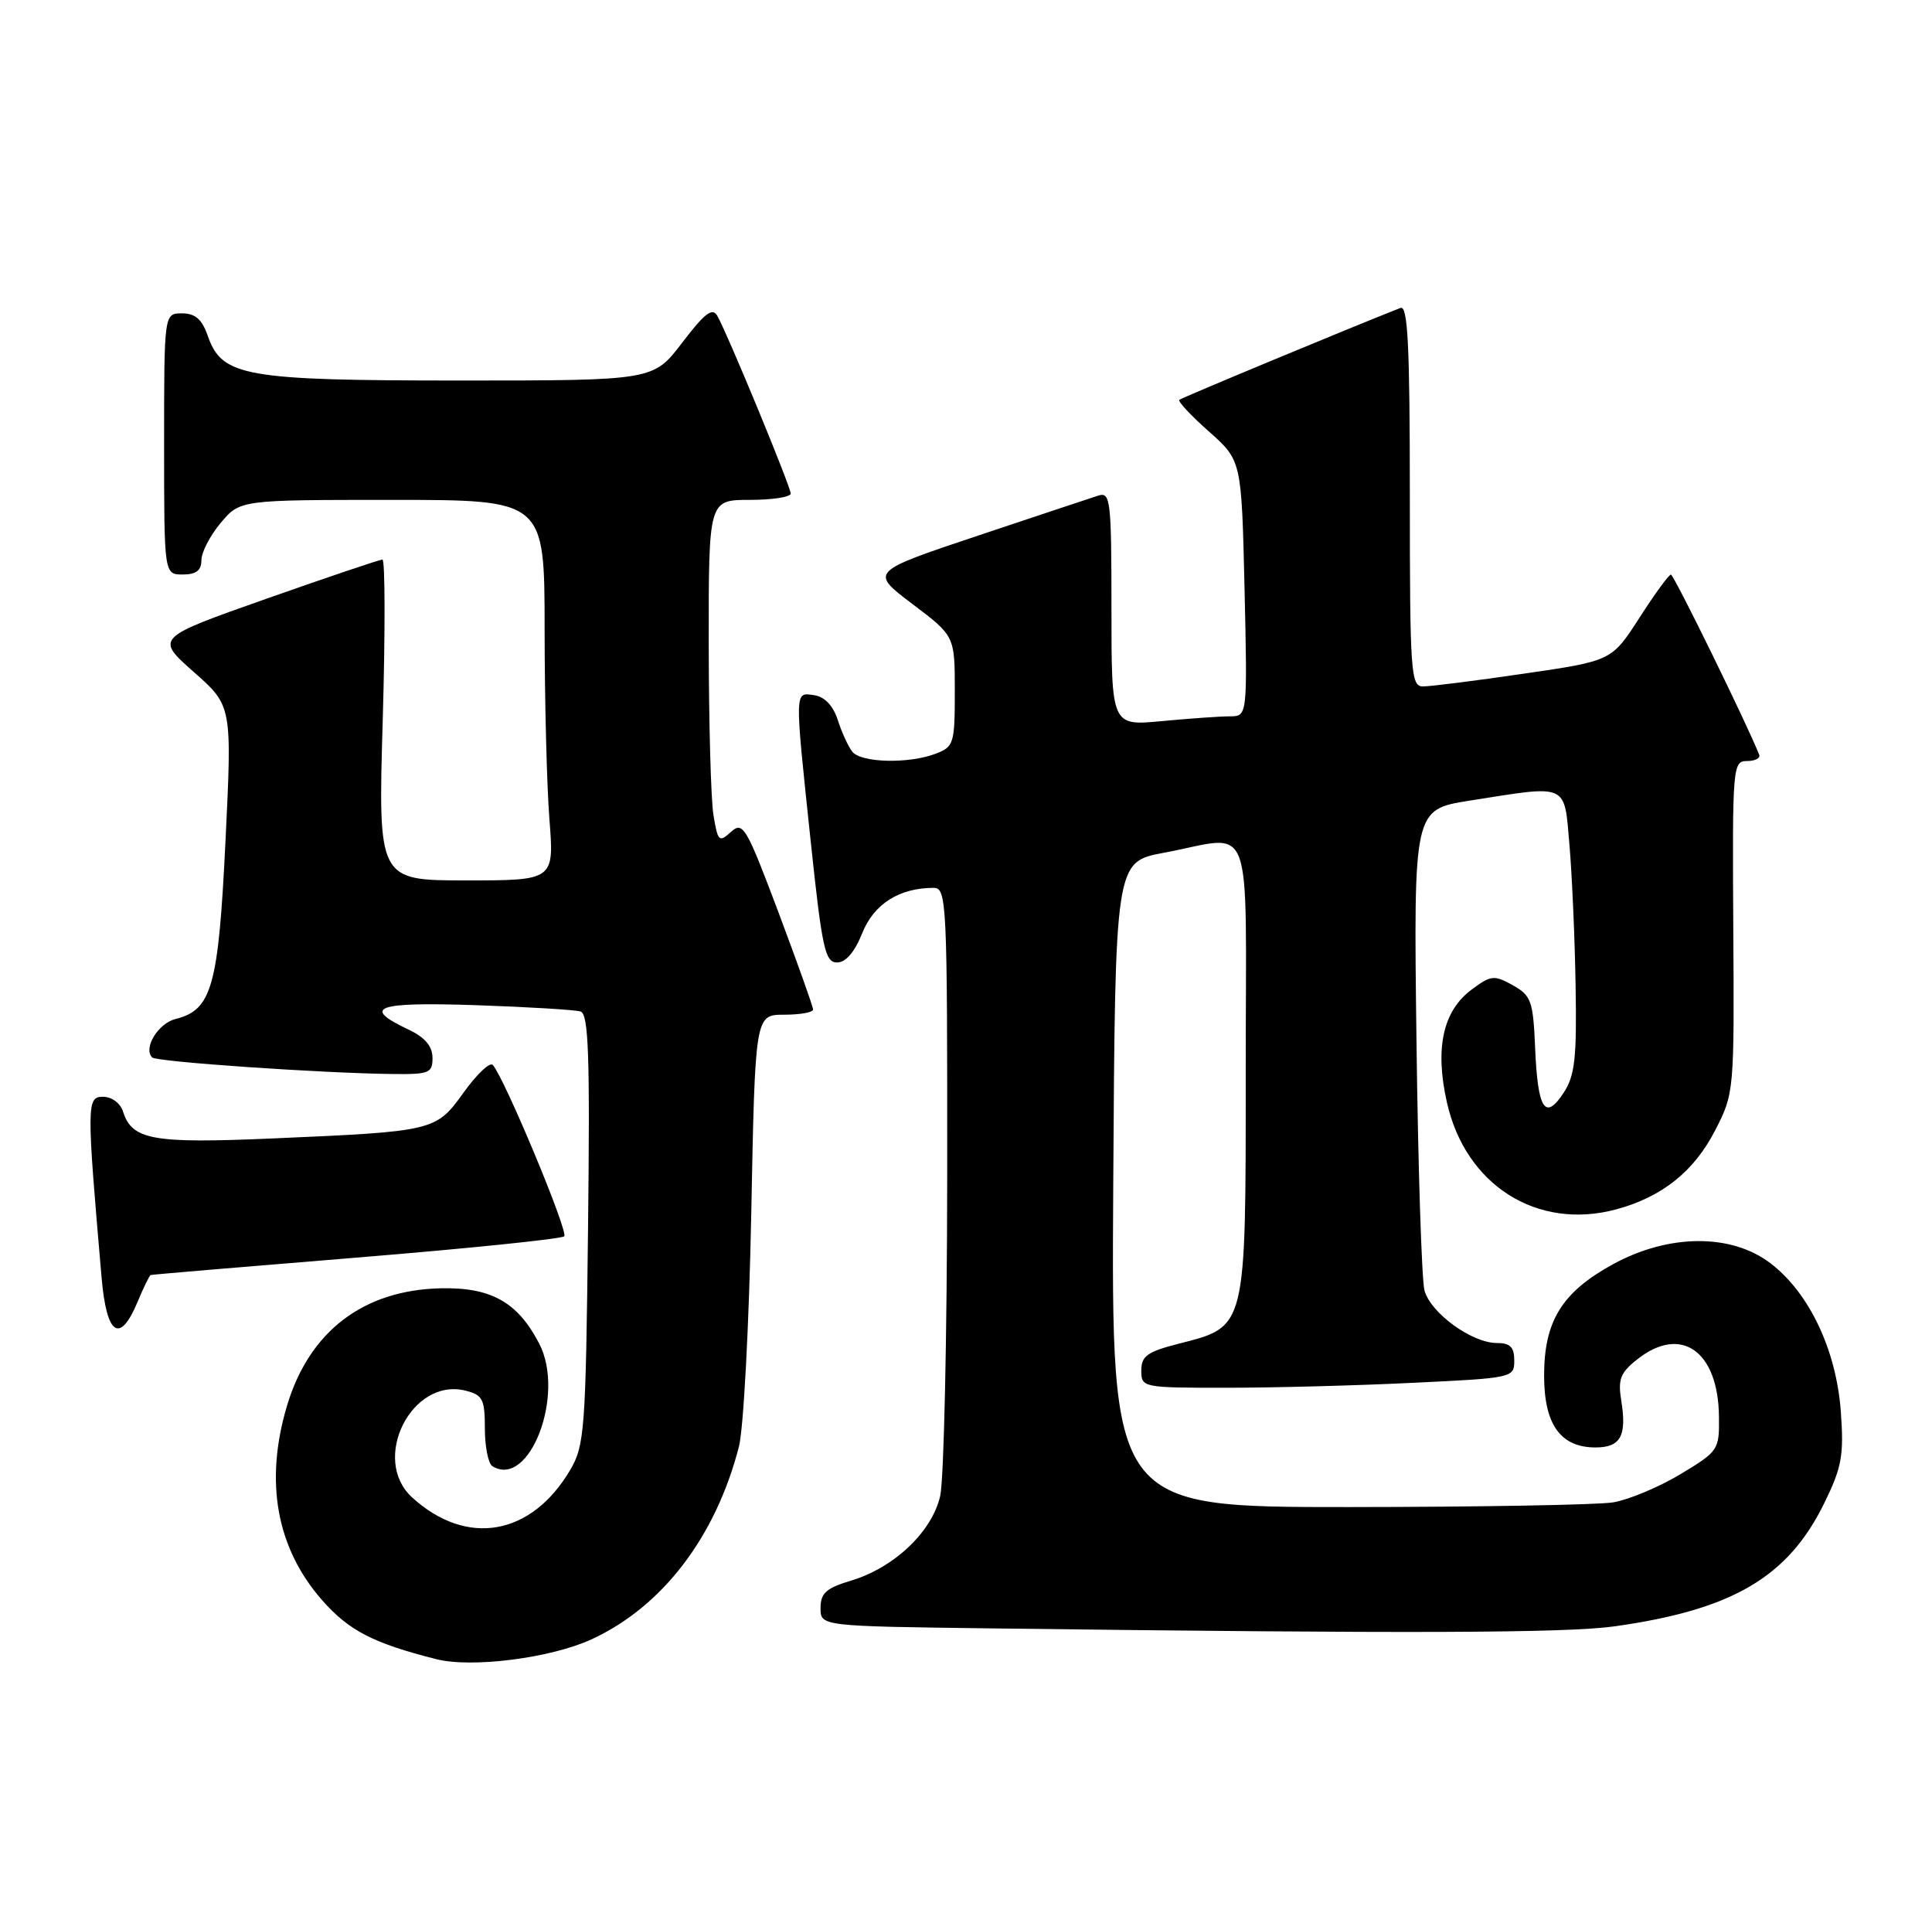 <?xml version="1.0" encoding="UTF-8" standalone="no"?>
<!DOCTYPE svg PUBLIC "-//W3C//DTD SVG 1.1//EN" "http://www.w3.org/Graphics/SVG/1.1/DTD/svg11.dtd" >
<svg xmlns="http://www.w3.org/2000/svg" xmlns:xlink="http://www.w3.org/1999/xlink" version="1.1" viewBox="0 0 259 256">
 <g >
 <path fill="currentColor"
d=" M 79.25 219.74 C 88.76 215.39 95.93 206.03 99.06 193.89 C 99.68 191.47 100.42 177.50 100.71 162.75 C 101.23 136.00 101.23 136.00 105.12 136.00 C 107.25 136.00 109.00 135.69 109.00 135.31 C 109.00 134.93 106.91 129.07 104.36 122.28 C 100.03 110.78 99.60 110.05 97.99 111.50 C 96.40 112.95 96.23 112.79 95.65 109.28 C 95.30 107.20 95.02 96.84 95.01 86.25 C 95.00 67.00 95.00 67.00 100.50 67.00 C 103.53 67.00 106.00 66.62 106.00 66.15 C 106.00 65.24 97.60 44.89 96.17 42.35 C 95.51 41.17 94.50 41.94 91.46 45.92 C 87.59 51.00 87.59 51.00 61.76 51.00 C 32.79 51.00 29.76 50.47 27.86 45.03 C 27.08 42.79 26.18 42.00 24.40 42.00 C 22.00 42.00 22.00 42.00 22.00 59.50 C 22.00 77.00 22.00 77.00 24.50 77.00 C 26.30 77.00 27.00 76.46 27.00 75.08 C 27.00 74.02 28.17 71.77 29.59 70.08 C 32.18 67.00 32.18 67.00 52.59 67.00 C 73.00 67.00 73.00 67.00 73.01 84.25 C 73.01 93.74 73.30 105.21 73.65 109.75 C 74.30 118.00 74.30 118.00 62.49 118.00 C 50.68 118.00 50.68 118.00 51.31 96.50 C 51.65 84.68 51.63 75.00 51.27 75.00 C 50.91 75.00 43.91 77.36 35.71 80.25 C 20.82 85.50 20.82 85.50 25.96 90.05 C 31.11 94.59 31.11 94.59 30.23 112.70 C 29.28 132.27 28.41 135.36 23.52 136.58 C 21.19 137.17 19.17 140.50 20.40 141.73 C 20.99 142.32 43.28 143.85 52.75 143.95 C 57.55 144.00 58.00 143.81 57.98 141.75 C 57.96 140.21 56.95 139.02 54.78 138.00 C 48.41 134.99 50.33 134.28 63.72 134.72 C 70.75 134.96 77.10 135.34 77.83 135.57 C 78.91 135.92 79.10 141.48 78.83 164.75 C 78.52 191.62 78.37 193.73 76.45 197.00 C 71.24 205.85 62.57 207.37 55.25 200.70 C 49.65 195.60 55.18 184.57 62.42 186.39 C 64.71 186.96 65.00 187.54 65.00 191.46 C 65.00 193.89 65.45 196.16 66.01 196.51 C 70.98 199.58 75.83 186.88 72.28 180.07 C 69.39 174.51 65.82 172.51 59.06 172.67 C 48.69 172.91 41.45 178.45 38.47 188.43 C 35.44 198.59 37.06 207.51 43.20 214.49 C 46.77 218.55 50.04 220.24 58.50 222.38 C 63.24 223.58 73.80 222.24 79.25 219.74 Z  M 216.50 217.97 C 232.30 215.74 239.71 211.37 244.57 201.44 C 246.91 196.66 247.20 195.07 246.78 189.22 C 246.18 180.95 242.55 173.28 237.34 169.31 C 232.08 165.30 223.70 165.36 216.22 169.45 C 209.39 173.20 207.00 177.06 207.00 184.37 C 207.00 190.92 209.20 194.00 213.89 194.00 C 217.26 194.00 218.11 192.45 217.34 187.71 C 216.88 184.85 217.22 183.97 219.53 182.16 C 225.36 177.57 230.34 181.07 230.44 189.84 C 230.50 194.34 230.38 194.51 225.27 197.59 C 222.39 199.32 218.34 201.01 216.27 201.36 C 214.20 201.70 198.21 201.98 180.74 201.99 C 148.98 202.00 148.98 202.00 149.24 158.76 C 149.50 115.52 149.50 115.52 156.00 114.30 C 168.31 112.01 167.00 108.55 167.00 143.37 C 167.00 178.36 167.15 177.75 158.00 180.10 C 153.81 181.17 153.00 181.75 153.00 183.69 C 153.00 185.97 153.16 186.00 164.34 186.00 C 170.58 186.00 181.83 185.71 189.34 185.34 C 202.82 184.70 203.00 184.66 203.00 182.34 C 203.00 180.55 202.45 180.00 200.65 180.00 C 197.31 180.00 191.76 175.96 190.96 172.95 C 190.59 171.55 190.10 156.47 189.89 139.45 C 189.50 108.50 189.50 108.50 197.00 107.31 C 210.37 105.20 209.67 104.88 210.40 113.25 C 210.74 117.24 211.12 125.72 211.22 132.11 C 211.39 141.82 211.13 144.16 209.62 146.46 C 207.14 150.25 206.15 148.72 205.80 140.53 C 205.53 134.15 205.28 133.44 202.80 132.05 C 200.30 130.66 199.88 130.70 197.30 132.62 C 193.44 135.48 192.34 140.46 193.96 147.71 C 196.44 158.85 206.07 164.94 216.67 162.09 C 222.81 160.43 227.10 157.01 229.93 151.50 C 232.48 146.54 232.50 146.30 232.36 124.25 C 232.23 102.73 232.29 102.00 234.20 102.00 C 235.28 102.00 236.02 101.62 235.83 101.15 C 234.26 97.15 224.39 77.01 224.00 77.01 C 223.72 77.02 221.82 79.62 219.78 82.80 C 216.05 88.58 216.05 88.58 204.28 90.29 C 197.80 91.24 191.71 92.01 190.75 92.00 C 189.13 92.00 189.00 90.11 189.00 66.39 C 189.00 46.31 188.73 40.89 187.75 41.27 C 181.24 43.82 158.41 53.31 158.10 53.59 C 157.88 53.80 159.67 55.71 162.07 57.84 C 166.44 61.72 166.44 61.72 166.84 78.86 C 167.23 96.00 167.23 96.00 164.87 96.01 C 163.56 96.01 159.46 96.30 155.75 96.65 C 149.00 97.29 149.00 97.29 149.00 81.58 C 149.00 67.07 148.87 65.91 147.25 66.42 C 146.29 66.73 139.00 69.15 131.05 71.81 C 116.61 76.64 116.61 76.64 122.30 80.94 C 128.00 85.24 128.00 85.24 128.00 92.64 C 128.00 99.67 127.87 100.10 125.43 101.02 C 121.83 102.40 115.43 102.24 114.26 100.75 C 113.71 100.06 112.84 98.15 112.31 96.50 C 111.69 94.58 110.56 93.39 109.17 93.18 C 106.49 92.79 106.51 92.21 108.68 112.75 C 110.20 127.13 110.61 129.00 112.21 129.00 C 113.38 129.00 114.57 127.62 115.59 125.07 C 117.15 121.16 120.56 119.00 125.15 119.00 C 126.92 119.00 127.00 120.70 126.98 157.75 C 126.96 179.06 126.54 198.30 126.04 200.50 C 124.94 205.32 119.86 210.13 114.03 211.87 C 110.75 212.85 110.00 213.54 110.00 215.52 C 110.00 217.96 110.00 217.96 132.75 218.25 C 188.86 218.96 209.98 218.89 216.50 217.97 Z  M 18.44 174.50 C 19.24 172.57 20.03 170.95 20.20 170.89 C 20.36 170.83 32.76 169.78 47.75 168.56 C 62.73 167.34 75.28 166.05 75.64 165.70 C 76.23 165.10 67.62 144.47 66.06 142.73 C 65.68 142.31 63.93 143.96 62.18 146.39 C 58.43 151.61 58.32 151.64 36.41 152.59 C 20.46 153.28 17.70 152.78 16.50 149.00 C 16.14 147.86 14.99 147.00 13.81 147.00 C 11.61 147.00 11.60 147.95 13.62 171.25 C 14.29 178.98 16.06 180.18 18.44 174.50 Z "/>
</g>
</svg>
